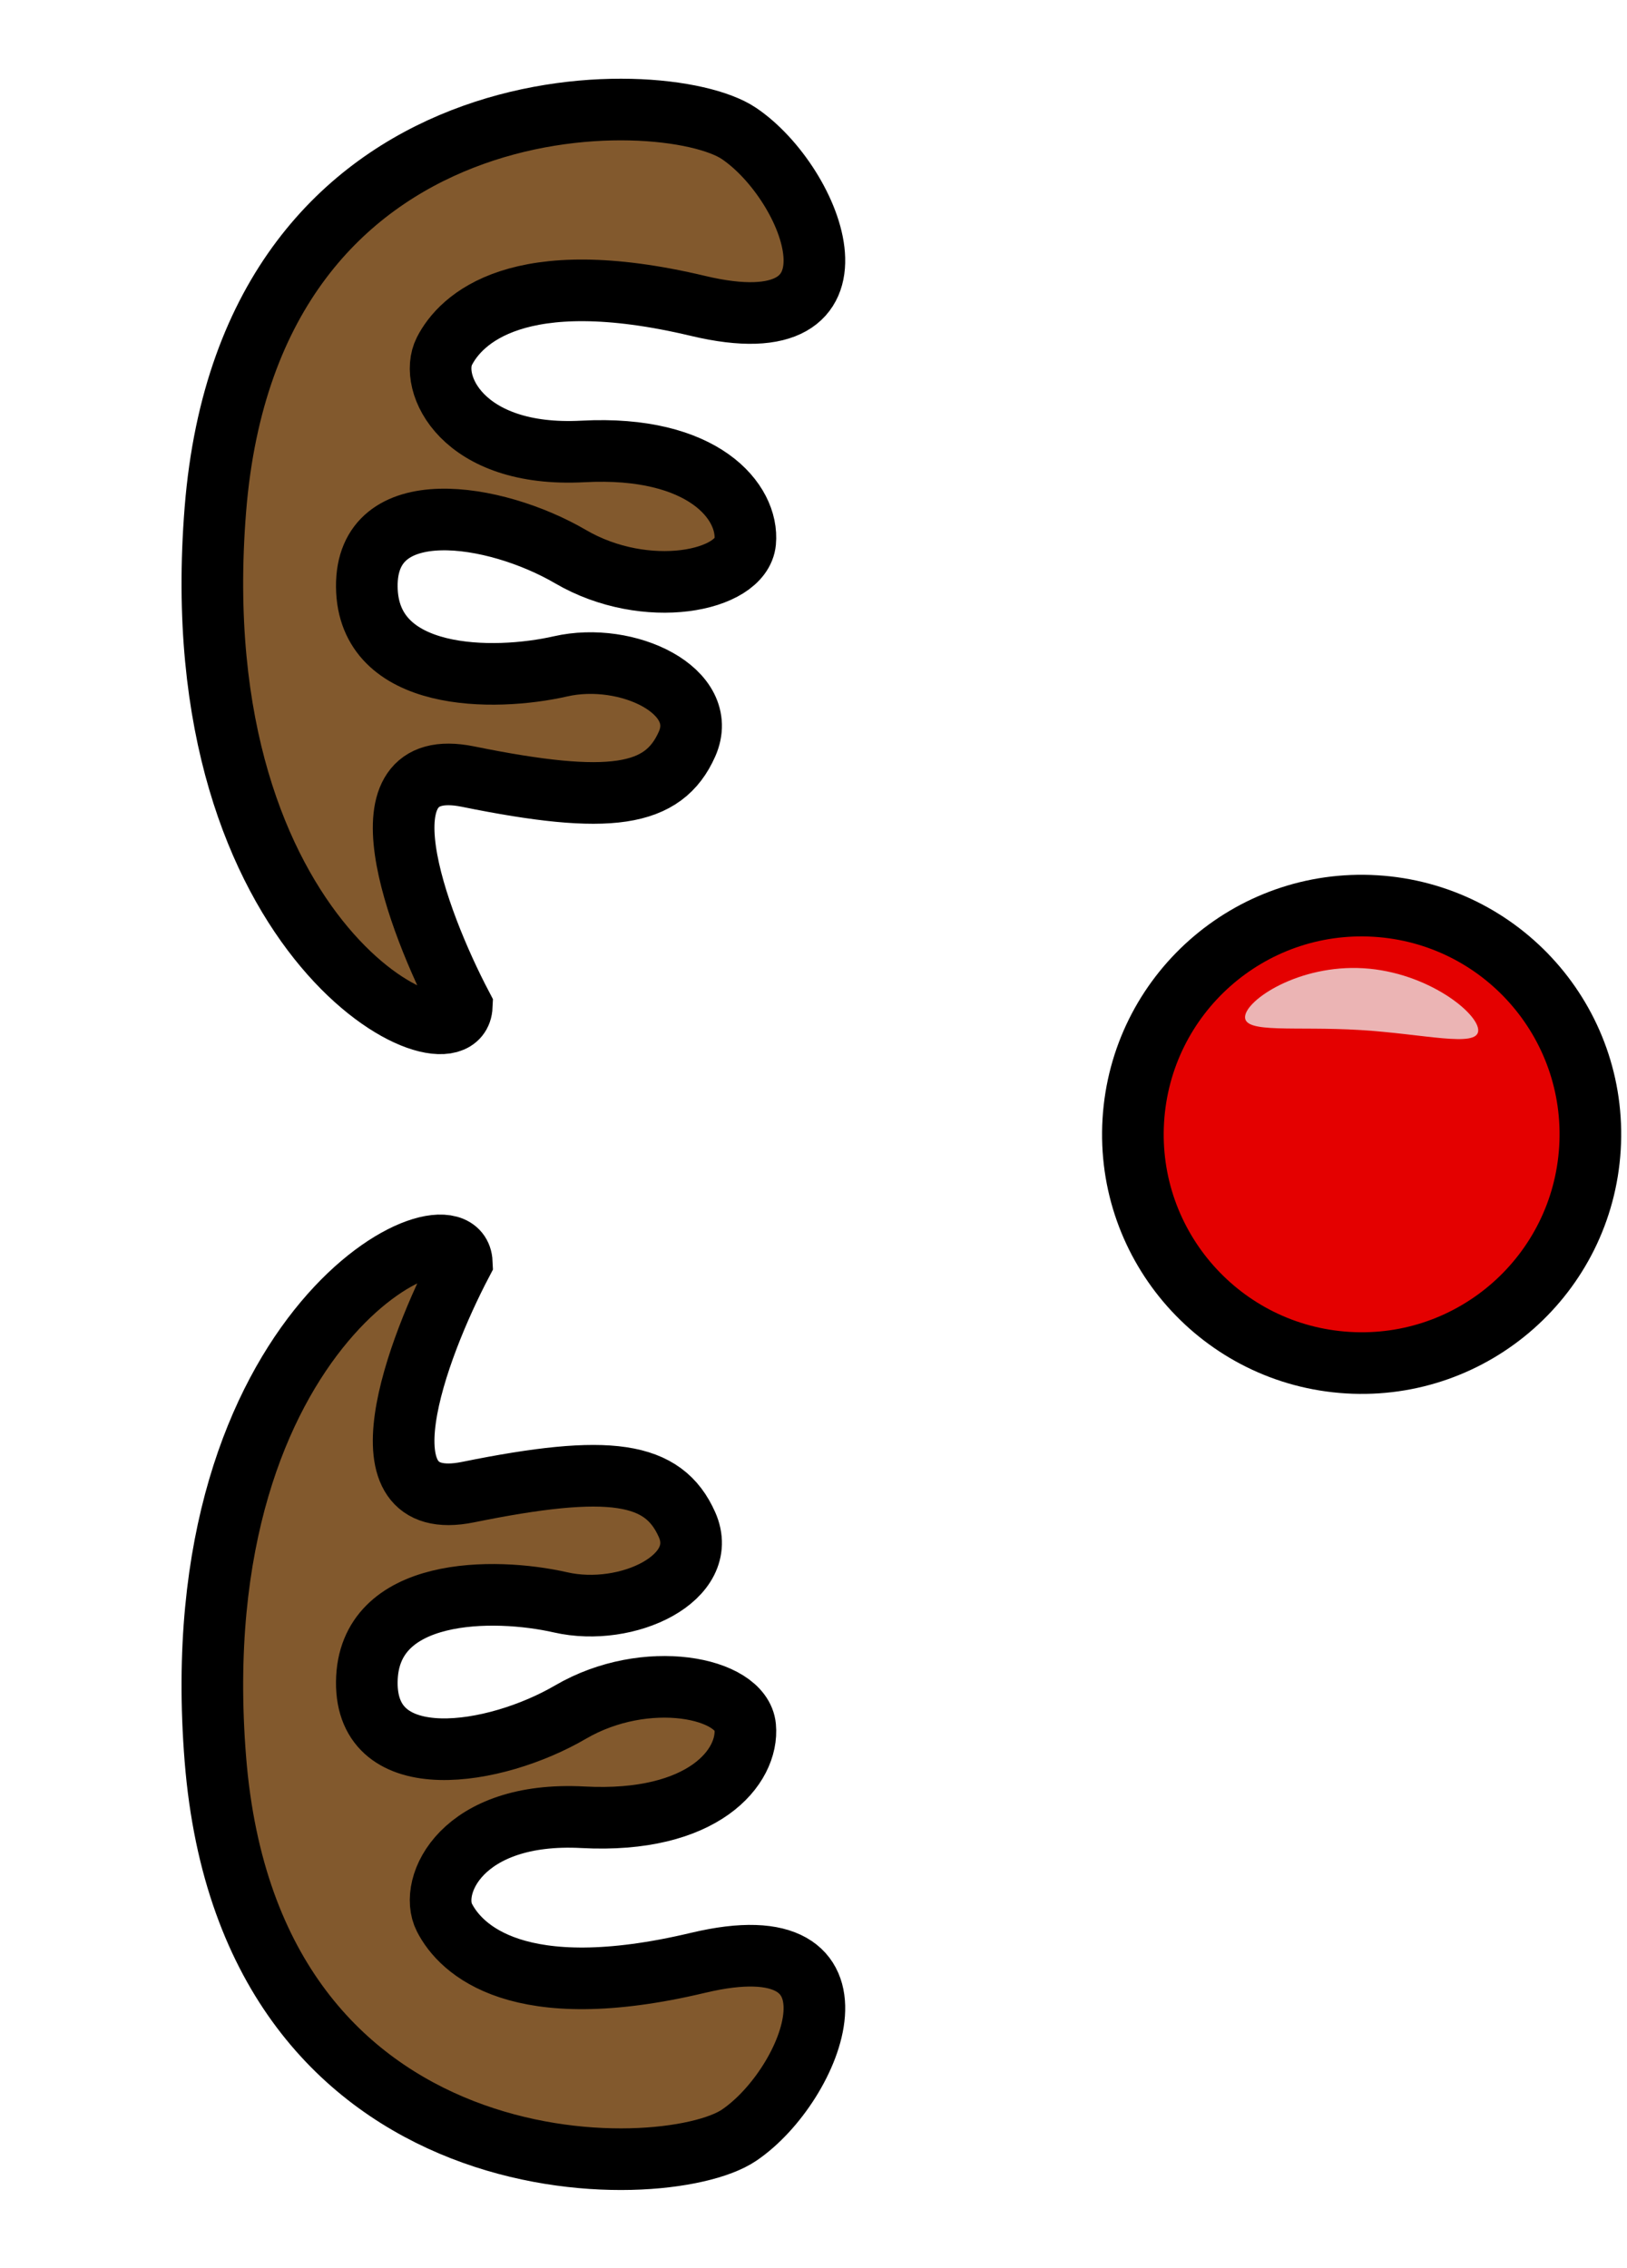 <svg width="132" height="184" viewBox="0 0 132 184" fill="none" xmlns="http://www.w3.org/2000/svg">
<path d="M128.995 93.152C129.613 82.921 121.82 74.126 111.589 73.507C101.358 72.888 92.564 80.679 91.946 90.91C91.328 101.141 99.12 109.937 109.351 110.556C119.582 111.175 128.377 103.383 128.995 93.152Z" fill="#E40000" stroke="black" stroke-width="5" stroke-miterlimit="10"/>
<path d="M119.929 83.634C120.013 82.251 115.846 78.873 110.622 78.557C105.398 78.241 101.096 81.106 101.012 82.489C100.929 83.873 105.096 83.25 110.319 83.566C115.543 83.882 119.845 85.017 119.929 83.634Z" fill="#EBB4B4"/>
<path d="M37.968 63.007C28.759 61.136 33.797 74.642 37.466 81.629C37.224 87.17 14.642 76.732 17.474 41.338C20.306 5.944 53.905 6.749 59.948 10.824C65.991 14.899 71.293 28.312 56.643 24.821C41.993 21.33 37.369 25.911 36.054 28.494C34.739 31.077 37.474 37.151 47.29 36.627C57.107 36.104 60.761 40.747 60.459 43.967C60.156 47.187 52.398 48.731 46.288 45.162C40.179 41.592 29.68 39.89 29.76 47.613C29.84 55.336 40.081 55.293 45.482 54.062C50.884 52.832 57.649 56.053 55.741 60.363C53.833 64.674 49.48 65.346 37.968 63.007Z" fill="#82592D" stroke="black" stroke-width="5"/>
<path d="M37.968 121.06C28.759 122.931 33.797 109.425 37.466 102.438C37.224 96.897 14.642 107.335 17.474 142.729C20.306 178.123 53.905 177.318 59.948 173.243C65.991 169.168 71.293 155.755 56.643 159.246C41.993 162.737 37.369 158.156 36.054 155.573C34.739 152.99 37.474 146.916 47.29 147.439C57.107 147.963 60.761 143.32 60.459 140.1C60.156 136.88 52.398 135.336 46.288 138.905C40.179 142.474 29.68 144.176 29.76 136.454C29.84 128.731 40.081 128.774 45.482 130.004C50.884 131.235 57.649 128.014 55.741 123.704C53.833 119.393 49.48 118.721 37.968 121.06Z" fill="#82592D" stroke="black" stroke-width="5"/>
</svg>
